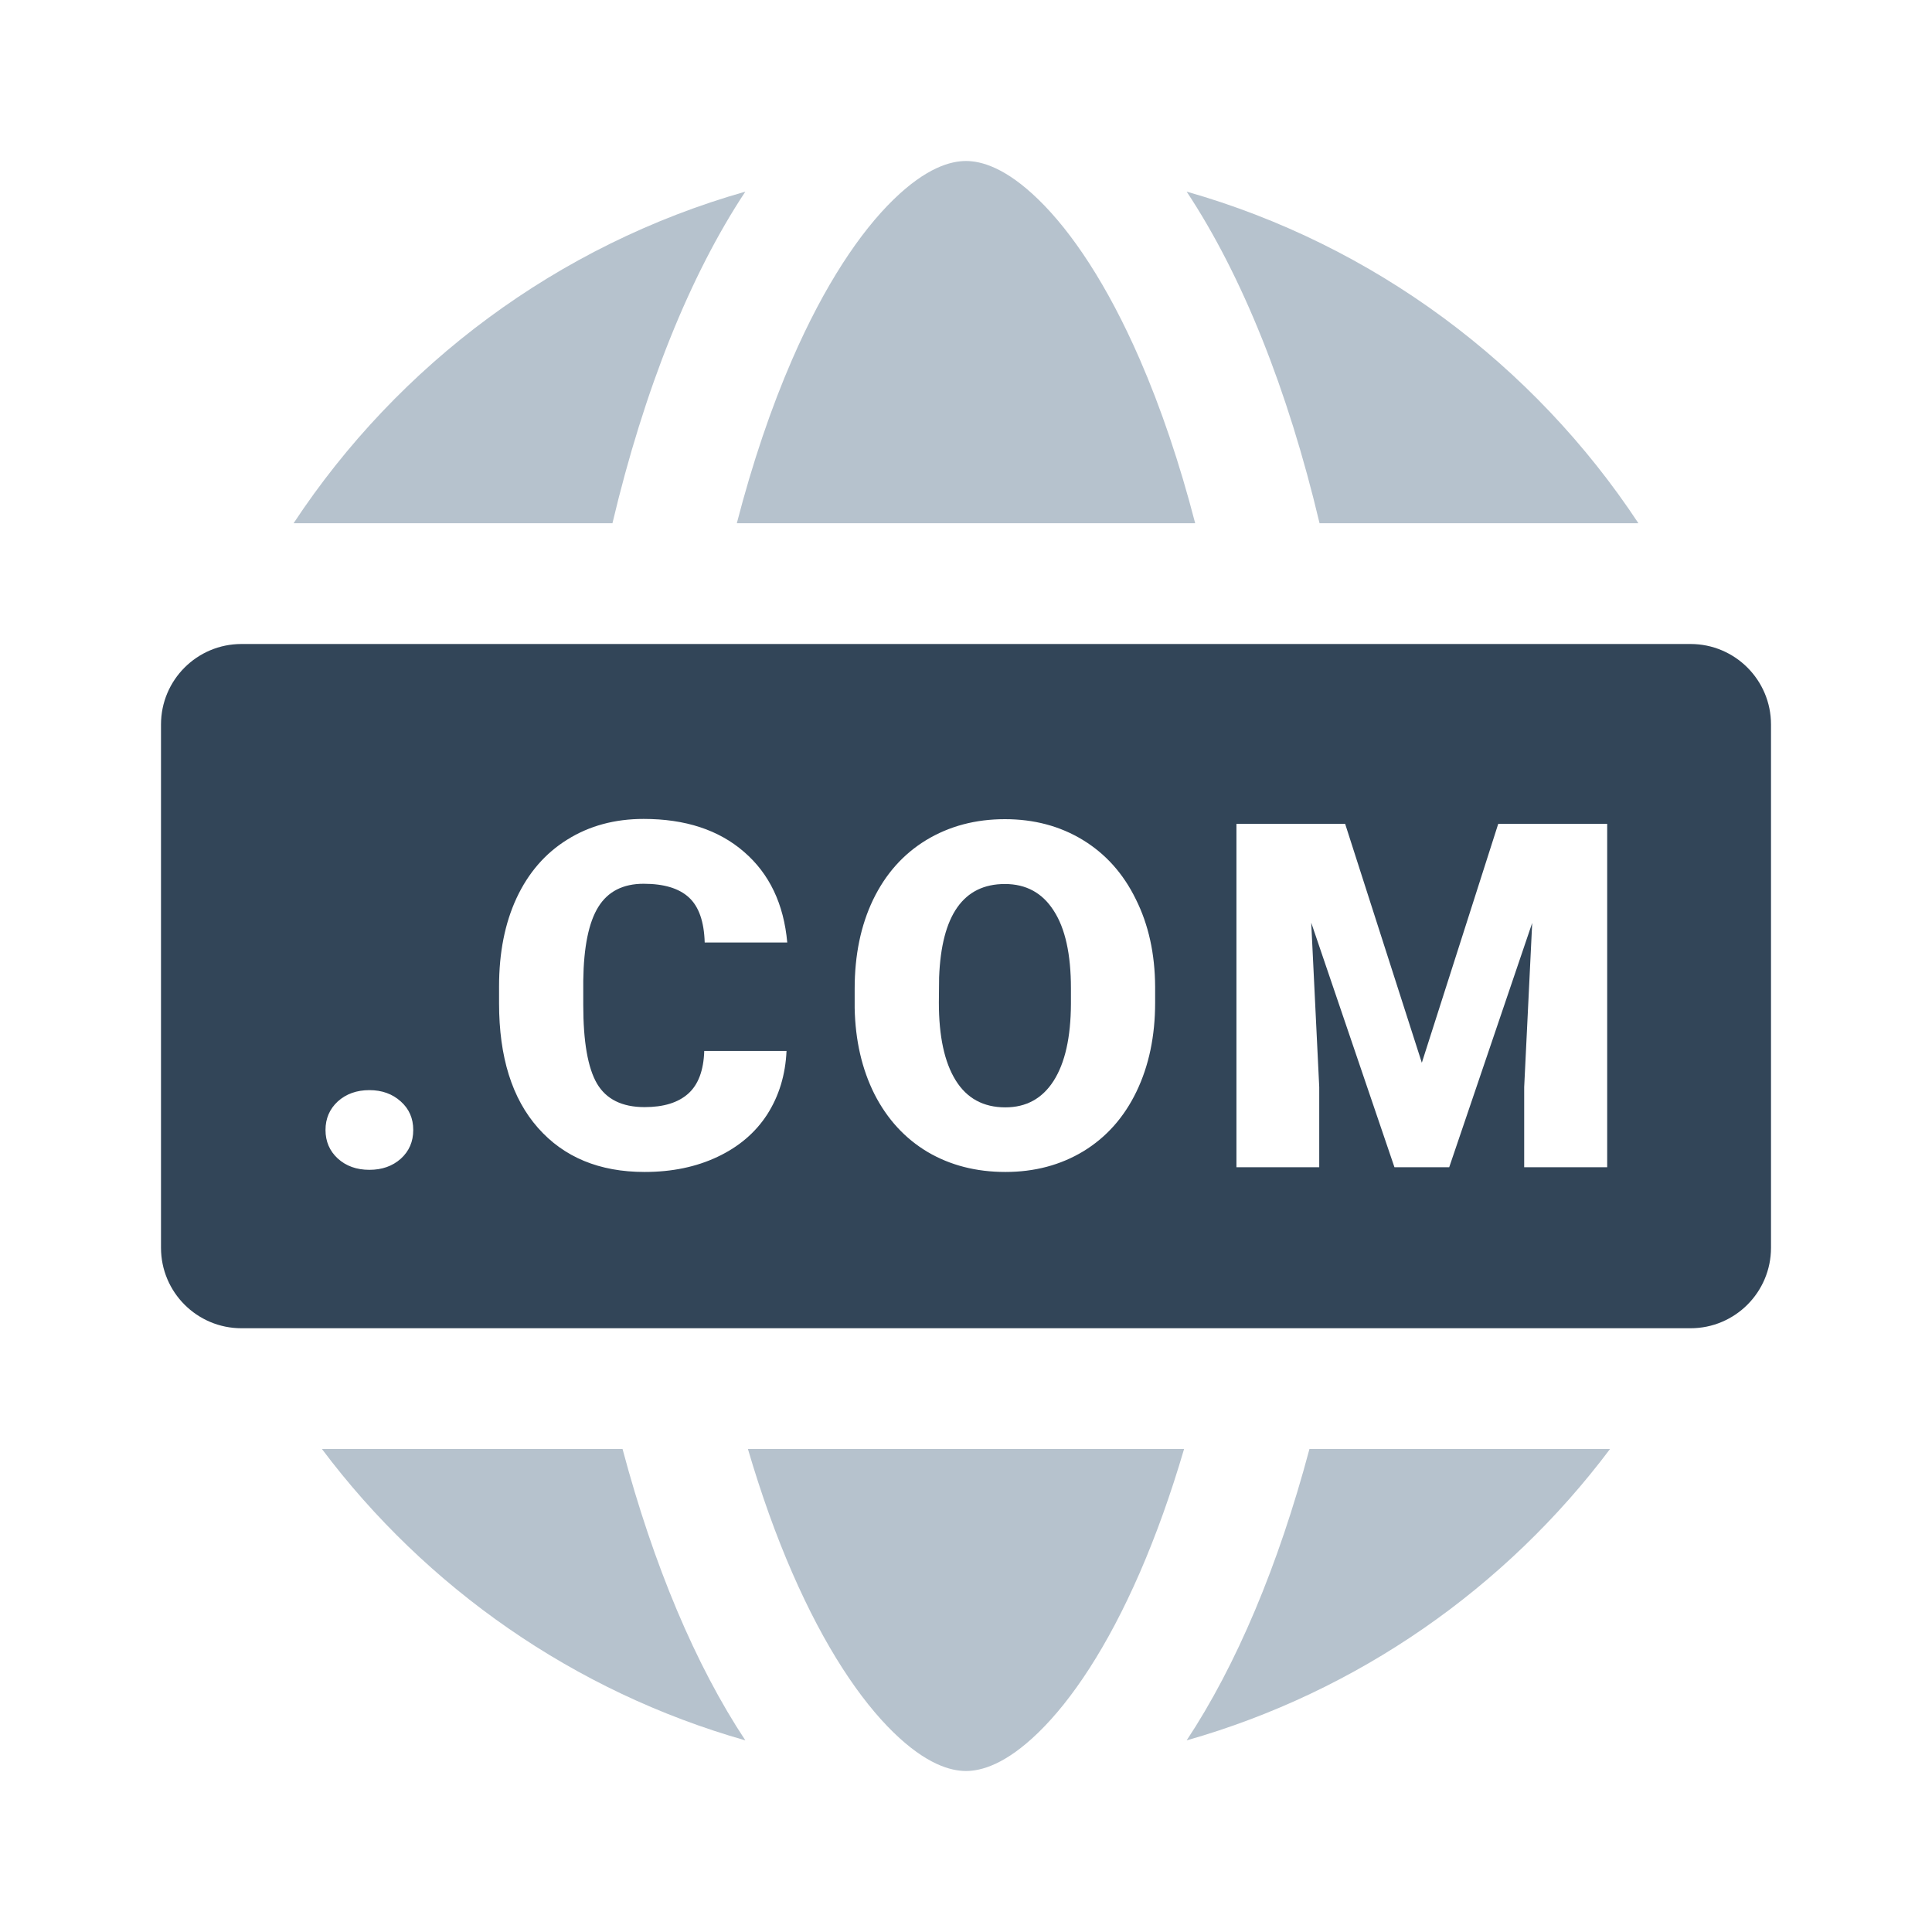 <svg width="48" height="48" viewBox="0 0 48 48" fill="none" xmlns="http://www.w3.org/2000/svg">
<path d="M29.418 36C29.091 37.114 28.722 38.142 28.32 39.067C27.513 40.923 26.629 42.236 25.8 43.042C24.986 43.835 24.381 44 24 44C23.618 44 23.014 43.835 22.199 43.042C21.371 42.236 20.487 40.923 19.68 39.067C19.277 38.142 18.909 37.114 18.582 36H29.418Z" fill="#B6C2CD"/>
<path d="M32.533 36C31.76 38.9 30.716 41.375 29.482 43.239C33.736 42.03 37.413 39.447 40.001 36H32.533Z" fill="#B6C2CD"/>
<path d="M40.706 13H32.784C31.994 9.668 30.856 6.836 29.482 4.761C34.138 6.085 38.102 9.054 40.706 13Z" fill="#B6C2CD"/>
<path d="M29.694 13H18.306C18.696 11.495 19.16 10.129 19.68 8.933C20.487 7.077 21.371 5.764 22.199 4.958C23.014 4.165 23.618 4 24 4C24.381 4 24.986 4.165 25.8 4.958C26.629 5.764 27.513 7.077 28.32 8.933C28.84 10.129 29.304 11.495 29.694 13Z" fill="#B6C2CD"/>
<path d="M15.216 13C16.006 9.668 17.144 6.836 18.518 4.761C13.861 6.085 9.897 9.054 7.294 13H15.216Z" fill="#B6C2CD"/>
<path d="M7.998 36C10.587 39.447 14.264 42.03 18.518 43.239C17.284 41.375 16.24 38.9 15.467 36H7.998Z" fill="#B6C2CD"/>
<path d="M26.607 24.553C26.607 23.705 26.464 23.062 26.179 22.625C25.898 22.184 25.494 21.963 24.966 21.963C23.935 21.963 23.39 22.736 23.332 24.283L23.326 24.91C23.326 25.746 23.464 26.389 23.742 26.838C24.019 27.287 24.431 27.512 24.978 27.512C25.498 27.512 25.898 27.291 26.179 26.85C26.46 26.408 26.603 25.773 26.607 24.945V24.553Z" fill="#324558"/>
<path fill-rule="evenodd" clip-rule="evenodd" d="M6 16C4.895 16 4 16.895 4 18V31C4 32.105 4.895 33 6 33H42C43.105 33 44 32.105 44 31V18C44 16.895 43.105 16 42 16H6ZM19.061 27.688C19.354 27.23 19.514 26.705 19.541 26.111H17.497C17.481 26.596 17.348 26.949 17.098 27.172C16.848 27.395 16.487 27.506 16.014 27.506C15.456 27.506 15.061 27.311 14.831 26.92C14.604 26.529 14.491 25.879 14.491 24.969V24.365C14.502 23.525 14.627 22.914 14.866 22.531C15.104 22.148 15.479 21.957 15.991 21.957C16.495 21.957 16.87 22.07 17.116 22.297C17.362 22.523 17.493 22.896 17.508 23.416H19.559C19.473 22.459 19.116 21.709 18.487 21.166C17.858 20.619 17.026 20.346 15.991 20.346C15.272 20.346 14.639 20.518 14.092 20.861C13.545 21.201 13.126 21.686 12.833 22.314C12.543 22.939 12.399 23.67 12.399 24.506V24.928C12.399 26.26 12.721 27.291 13.366 28.021C14.01 28.752 14.893 29.117 16.014 29.117C16.694 29.117 17.297 28.992 17.825 28.742C18.356 28.492 18.768 28.141 19.061 27.688ZM9.957 27.365C9.75 27.178 9.49 27.084 9.177 27.084C8.861 27.084 8.599 27.178 8.392 27.365C8.189 27.553 8.087 27.789 8.087 28.074C8.087 28.359 8.189 28.596 8.392 28.783C8.599 28.971 8.861 29.064 9.177 29.064C9.49 29.064 9.75 28.973 9.957 28.789C10.164 28.602 10.267 28.363 10.267 28.074C10.267 27.785 10.164 27.549 9.957 27.365ZM28.699 24.91C28.699 25.742 28.544 26.479 28.236 27.119C27.927 27.76 27.488 28.254 26.918 28.602C26.351 28.945 25.705 29.117 24.978 29.117C24.252 29.117 23.607 28.951 23.044 28.619C22.482 28.283 22.043 27.805 21.726 27.184C21.414 26.562 21.25 25.85 21.234 25.045V24.564C21.234 23.729 21.386 22.992 21.691 22.355C22 21.715 22.439 21.221 23.009 20.873C23.584 20.525 24.236 20.352 24.966 20.352C25.689 20.352 26.334 20.523 26.9 20.867C27.466 21.211 27.906 21.701 28.218 22.338C28.535 22.971 28.695 23.697 28.699 24.518V24.91ZM35.325 26.404L33.42 20.469H30.719V29H32.776V27.008L32.577 22.924L34.645 29H36.005L38.067 22.93L37.868 27.008V29H39.93V20.469H37.223L35.325 26.404Z" fill="#324558"/>
</svg>
